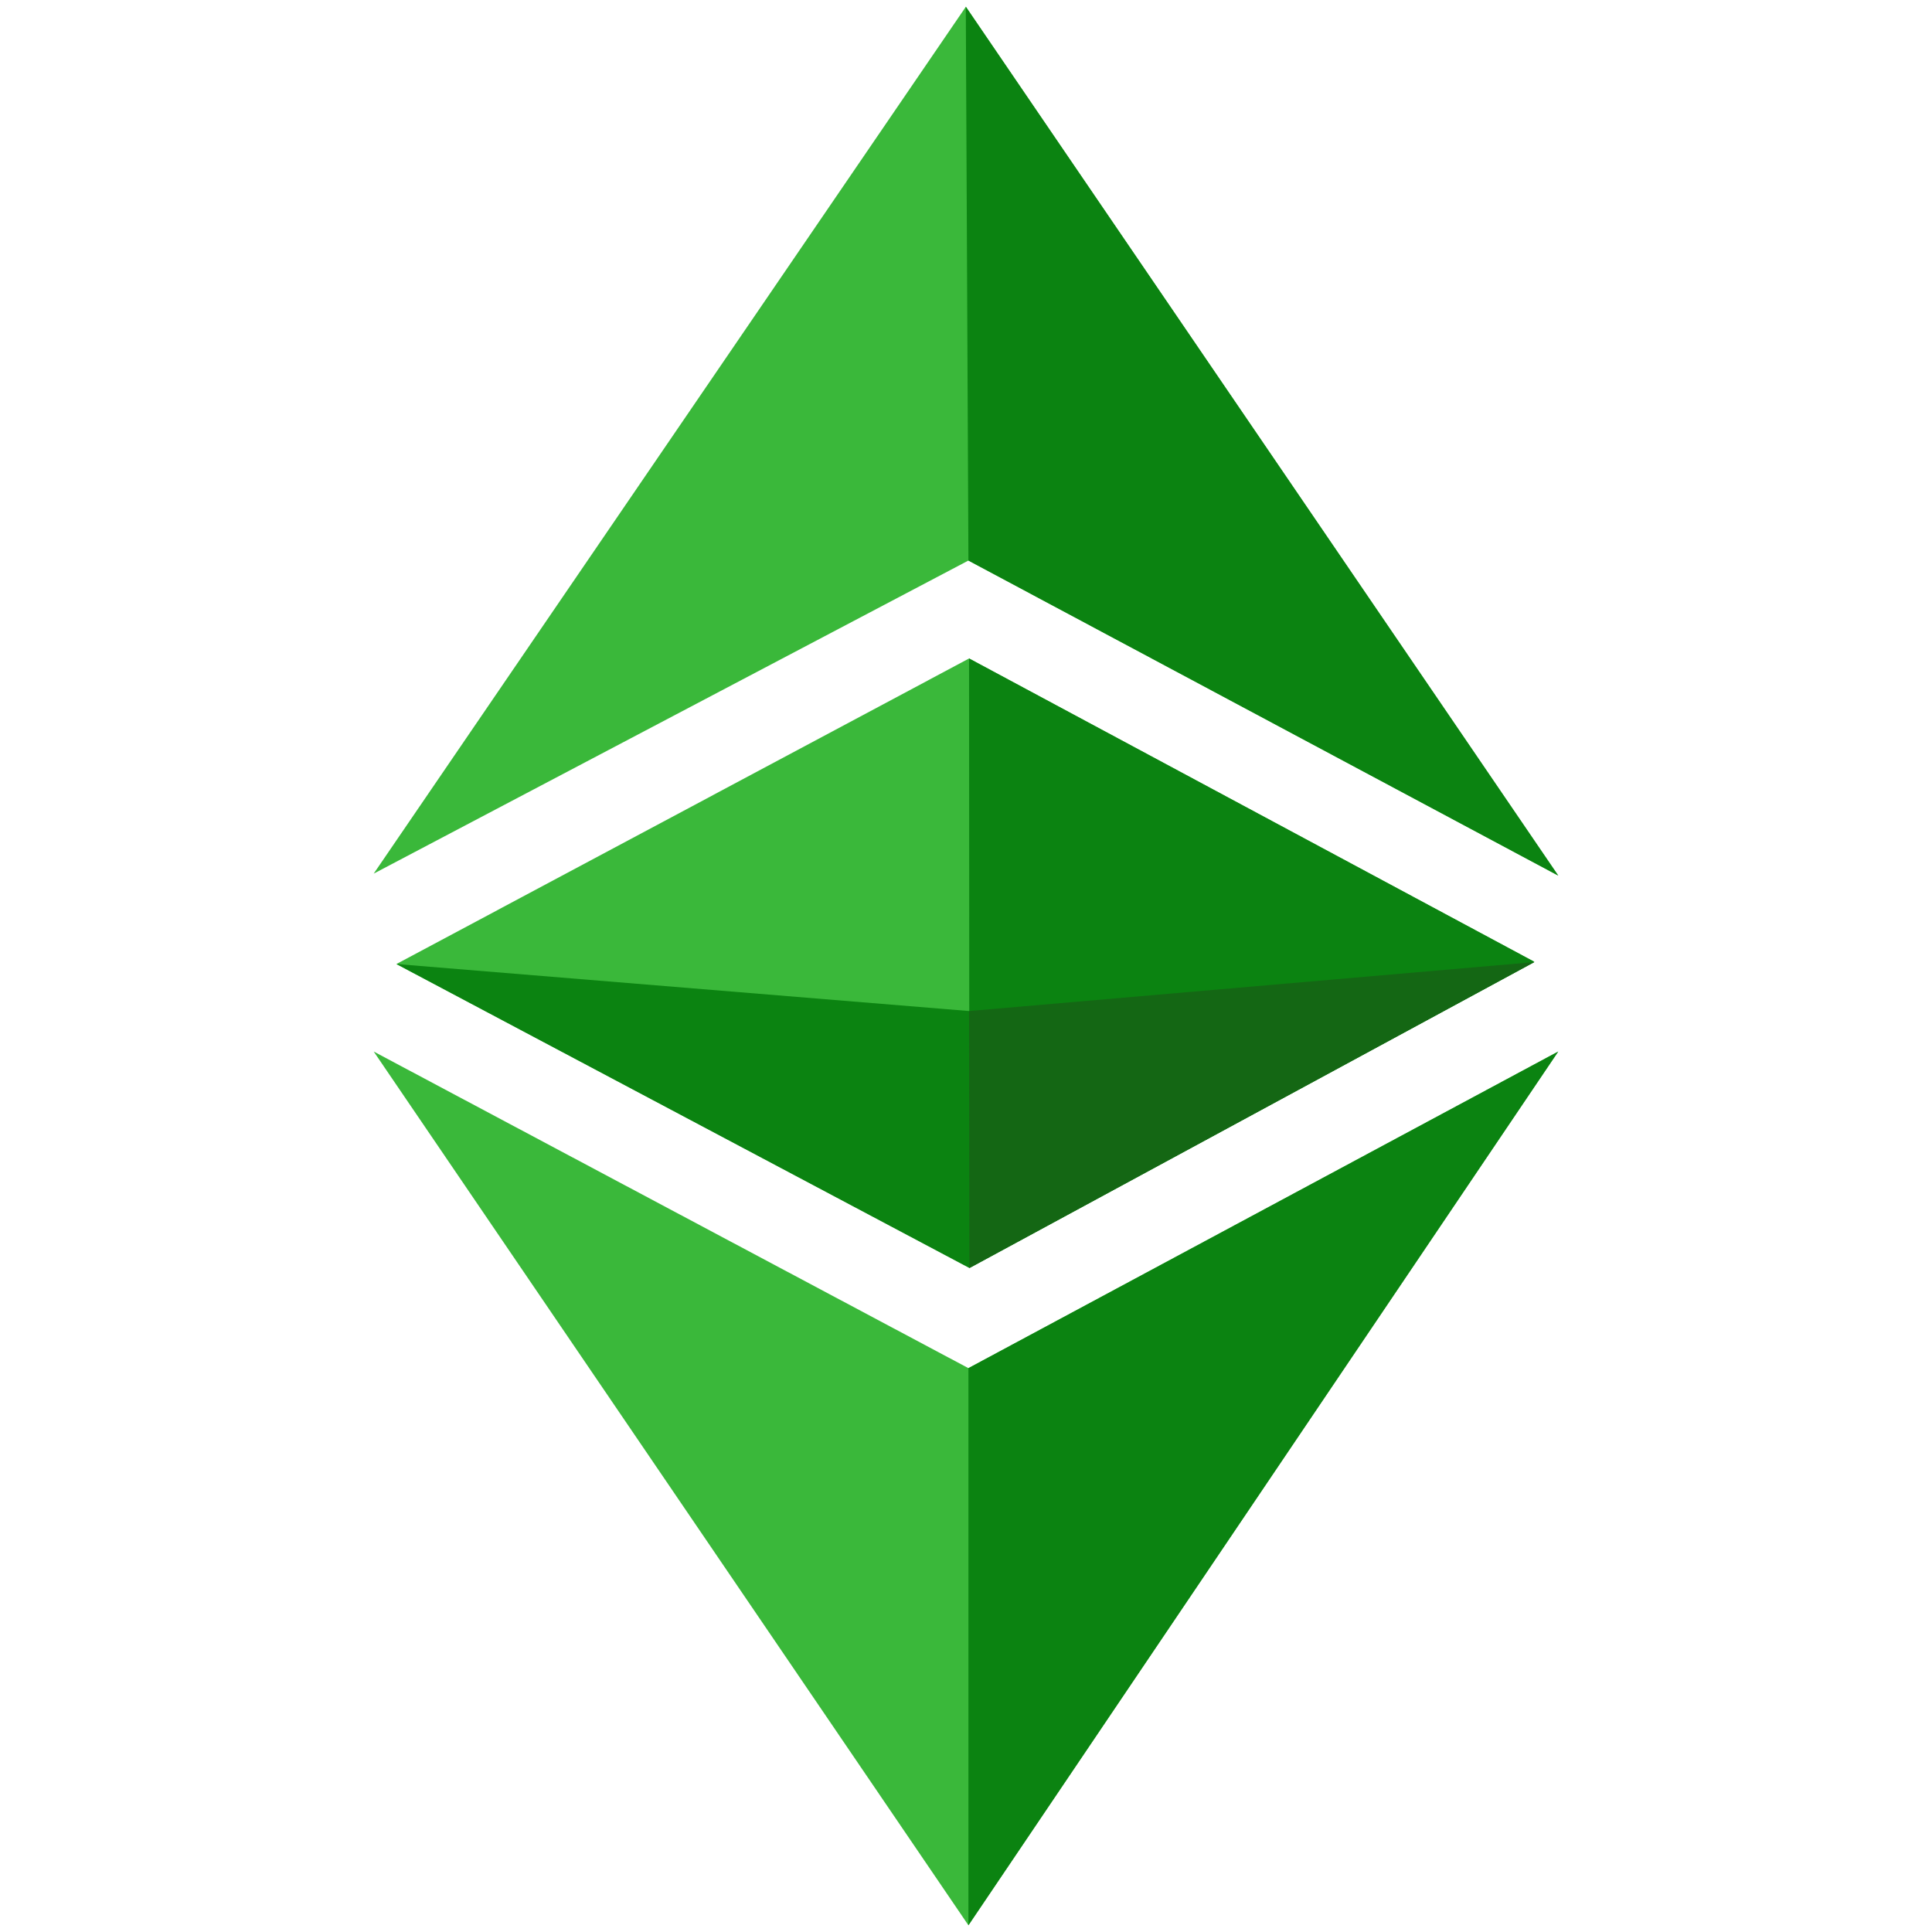 <svg xmlns="http://www.w3.org/2000/svg" width="128" height="128" viewBox="0 0 33.867 33.867" xmlns:v="https://vecta.io/nano"><path d="M6.551 18.433l10.425 5.55 10.339-5.55-10.339 15.316L6.551 18.433zm.398-1.534l10.038-5.356 9.908 5.317-9.902 5.362zm10.027-7.073L6.551 15.314 16.931.118l10.385 15.231z" fill="#3ab83a"/><g fill="#0b8311"><path d="M16.976 23.983l10.339-5.55-10.339 15.316zm.011-12.441l9.908 5.317-9.902 5.362zm-.011-1.716L16.93.118l10.385 15.231z"/><path d="M6.949 16.899l10.039.824 9.908-.858-9.902 5.363z"/></g><path d="M16.987 17.723l9.908-.858-9.902 5.363z" fill="#146714"/></svg>